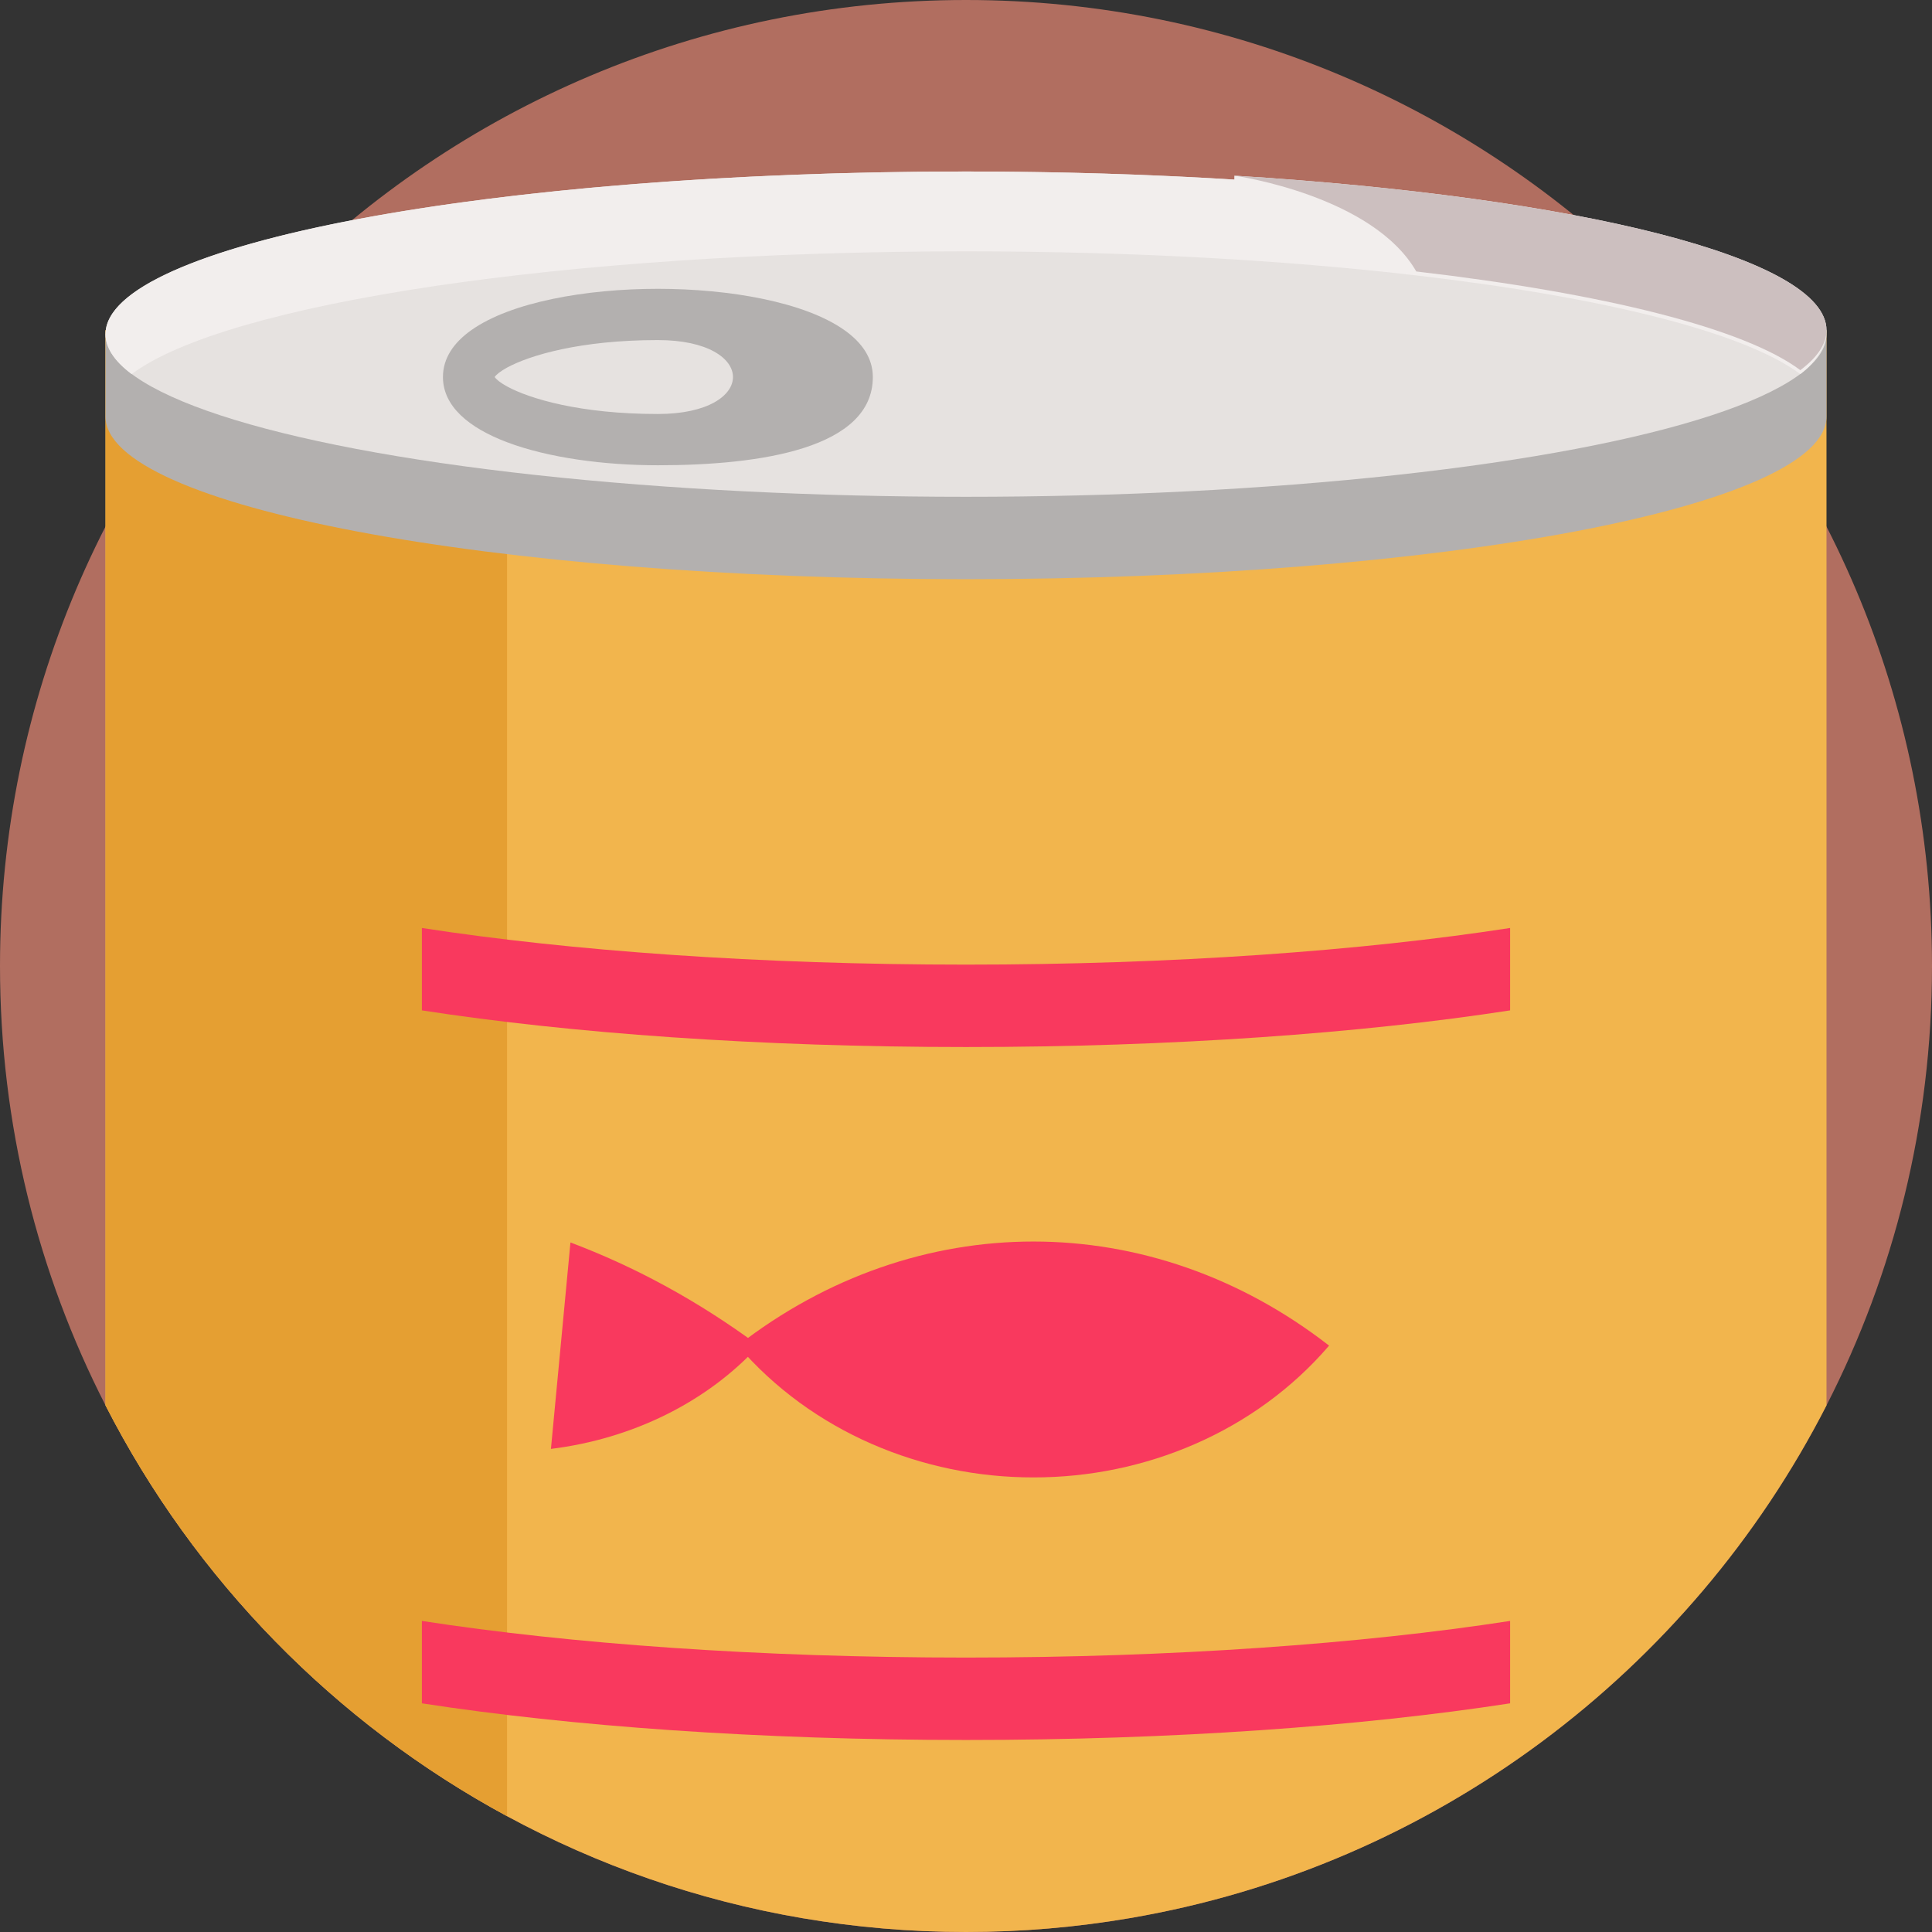 <?xml version="1.0" encoding="iso-8859-1"?>
<!-- Generator: Adobe Illustrator 19.0.0, SVG Export Plug-In . SVG Version: 6.00 Build 0)  -->
<svg xmlns="http://www.w3.org/2000/svg" xmlns:xlink="http://www.w3.org/1999/xlink" version="1.1" id="Capa_1" x="0px" y="0px" viewBox="0 0 512 512" style="enable-background:new 0 0 512 512;" xml:space="preserve">
<rect x="0" y="0" width="512" height="512" fill="#333333" stroke="none"/>
<path style="fill:#B16E60;" d="M512,256c0,41.932-10.083,81.512-27.961,116.443c-36.091,70.551-103.957,122.149-184.727,135.899  C285.236,510.746,270.764,512,256,512c-14.764,0-29.236-1.254-43.321-3.657c-27.899-4.754-54.262-14.023-78.305-27.042  c-45.558-24.628-82.798-62.683-106.412-108.868C10.083,337.502,0,297.932,0,256C0,114.615,114.615,0,256,0S512,114.615,512,256z"/>
<path style="fill:#F2B54D;" d="M484.039,87.51v284.933c-36.091,70.551-103.957,122.149-184.727,135.899  C285.236,510.746,270.764,512,256,512c-14.764,0-29.236-1.254-43.321-3.657c-27.899-4.754-54.262-14.023-78.305-27.042  c-45.558-24.628-82.798-62.683-106.412-108.868V87.51H484.039z"/>
<path style="fill:#E59F32;" d="M134.374,87.51v393.791c-45.558-24.628-82.798-62.683-106.412-108.868V87.51H134.374z"/>
<path style="fill:#B3B0AF;" d="M484.039,88.555v21.838c0,23.803-102.097,43.102-228.039,43.102S27.961,134.196,27.961,110.393  V88.555H484.039z"/>
<ellipse style="fill:#E6E2E0;" cx="256" cy="88.555" rx="228.039" ry="43.102"/>
<path style="fill:#F2EEED;" d="M484.039,87.51c0,3.647-2.414,8.244-6.938,11.63c-14.712-11.024-51.879-20.355-101.773-26.154  C340.616,68.942,299.75,66.612,256,66.612c-106.632,0-196.159,13.834-221.111,32.528c-4.514-3.385-6.928-6.938-6.928-10.585  c0-23.803,102.097-43.102,228.039-43.102c24.827,0,48.734,0.752,71.105,2.142c0,0,0-1.045,0.01-1.045  C418.241,52.193,484.039,68.399,484.039,87.51z"/>
<path style="fill:#B3B0AF;" d="M223.807,87.51c-10.512-7.471-30.49-10.971-49.465-10.971s-38.954,3.5-49.465,10.971  c-4.692,3.333-7.492,7.45-7.492,12.403c0,7.732,6.834,13.448,16.99,17.283c10.94,4.138,25.736,6.102,39.967,6.102  c27.439,0,56.968-4.528,56.968-23.385C231.309,94.96,228.498,90.833,223.807,87.51z M174.341,109.714  c-20.595,0-34.011-4.054-39.967-7.304c-1.714-0.94-2.811-1.808-3.281-2.497c0.47-0.69,1.567-1.557,3.281-2.497  c5.956-3.239,19.372-7.293,39.967-7.293C200.882,90.122,200.882,109.714,174.341,109.714z"/>
<path style="fill:#CCBFBF;" d="M484.039,87.51c0,3.647-2.414,7.199-6.938,10.585c-14.712-11.024-51.879-20.355-101.773-26.154  c-11.525-20.052-47.491-25.287-48.212-25.391C418.241,52.193,484.039,68.399,484.039,87.51z"/>
<g>
	<path style="fill:#F9395E;" d="M151.177,329.264c16.814,6.337,33.507,15.249,49.882,27.355   c-13.731,14.996-33.498,24.69-55.054,27.355C147.729,365.737,149.453,347.501,151.177,329.264z"/>
	<path style="fill:#F9395E;" d="M195.533,356.603c47.317-36.78,109.37-36.78,156.687,0c-19.567,22.814-48.851,34.979-78.338,34.925   C244.385,391.578,215.101,379.42,195.533,356.603z"/>
	<path style="fill:#F9395E;" d="M111.804,429.563V451.4c39.293,6.07,89.492,9.712,144.196,9.712s104.903-3.643,144.196-9.712   v-21.838c-39.294,6.07-89.493,9.711-144.199,9.711C201.294,439.274,151.096,435.633,111.804,429.563z"/>
	<path style="fill:#F9395E;" d="M111.804,245.925v21.837c39.293,6.07,89.492,9.712,144.196,9.712s104.903-3.643,144.196-9.712   v-21.838c-39.294,6.07-89.493,9.711-144.199,9.711C201.294,255.635,151.096,251.994,111.804,245.925z"/>
</g>
<g>
</g>
<g>
</g>
<g>
</g>
<g>
</g>
<g>
</g>
<g>
</g>
<g>
</g>
<g>
</g>
<g>
</g>
<g>
</g>
<g>
</g>
<g>
</g>
<g>
</g>
<g>
</g>
<g>
</g>
</svg>
